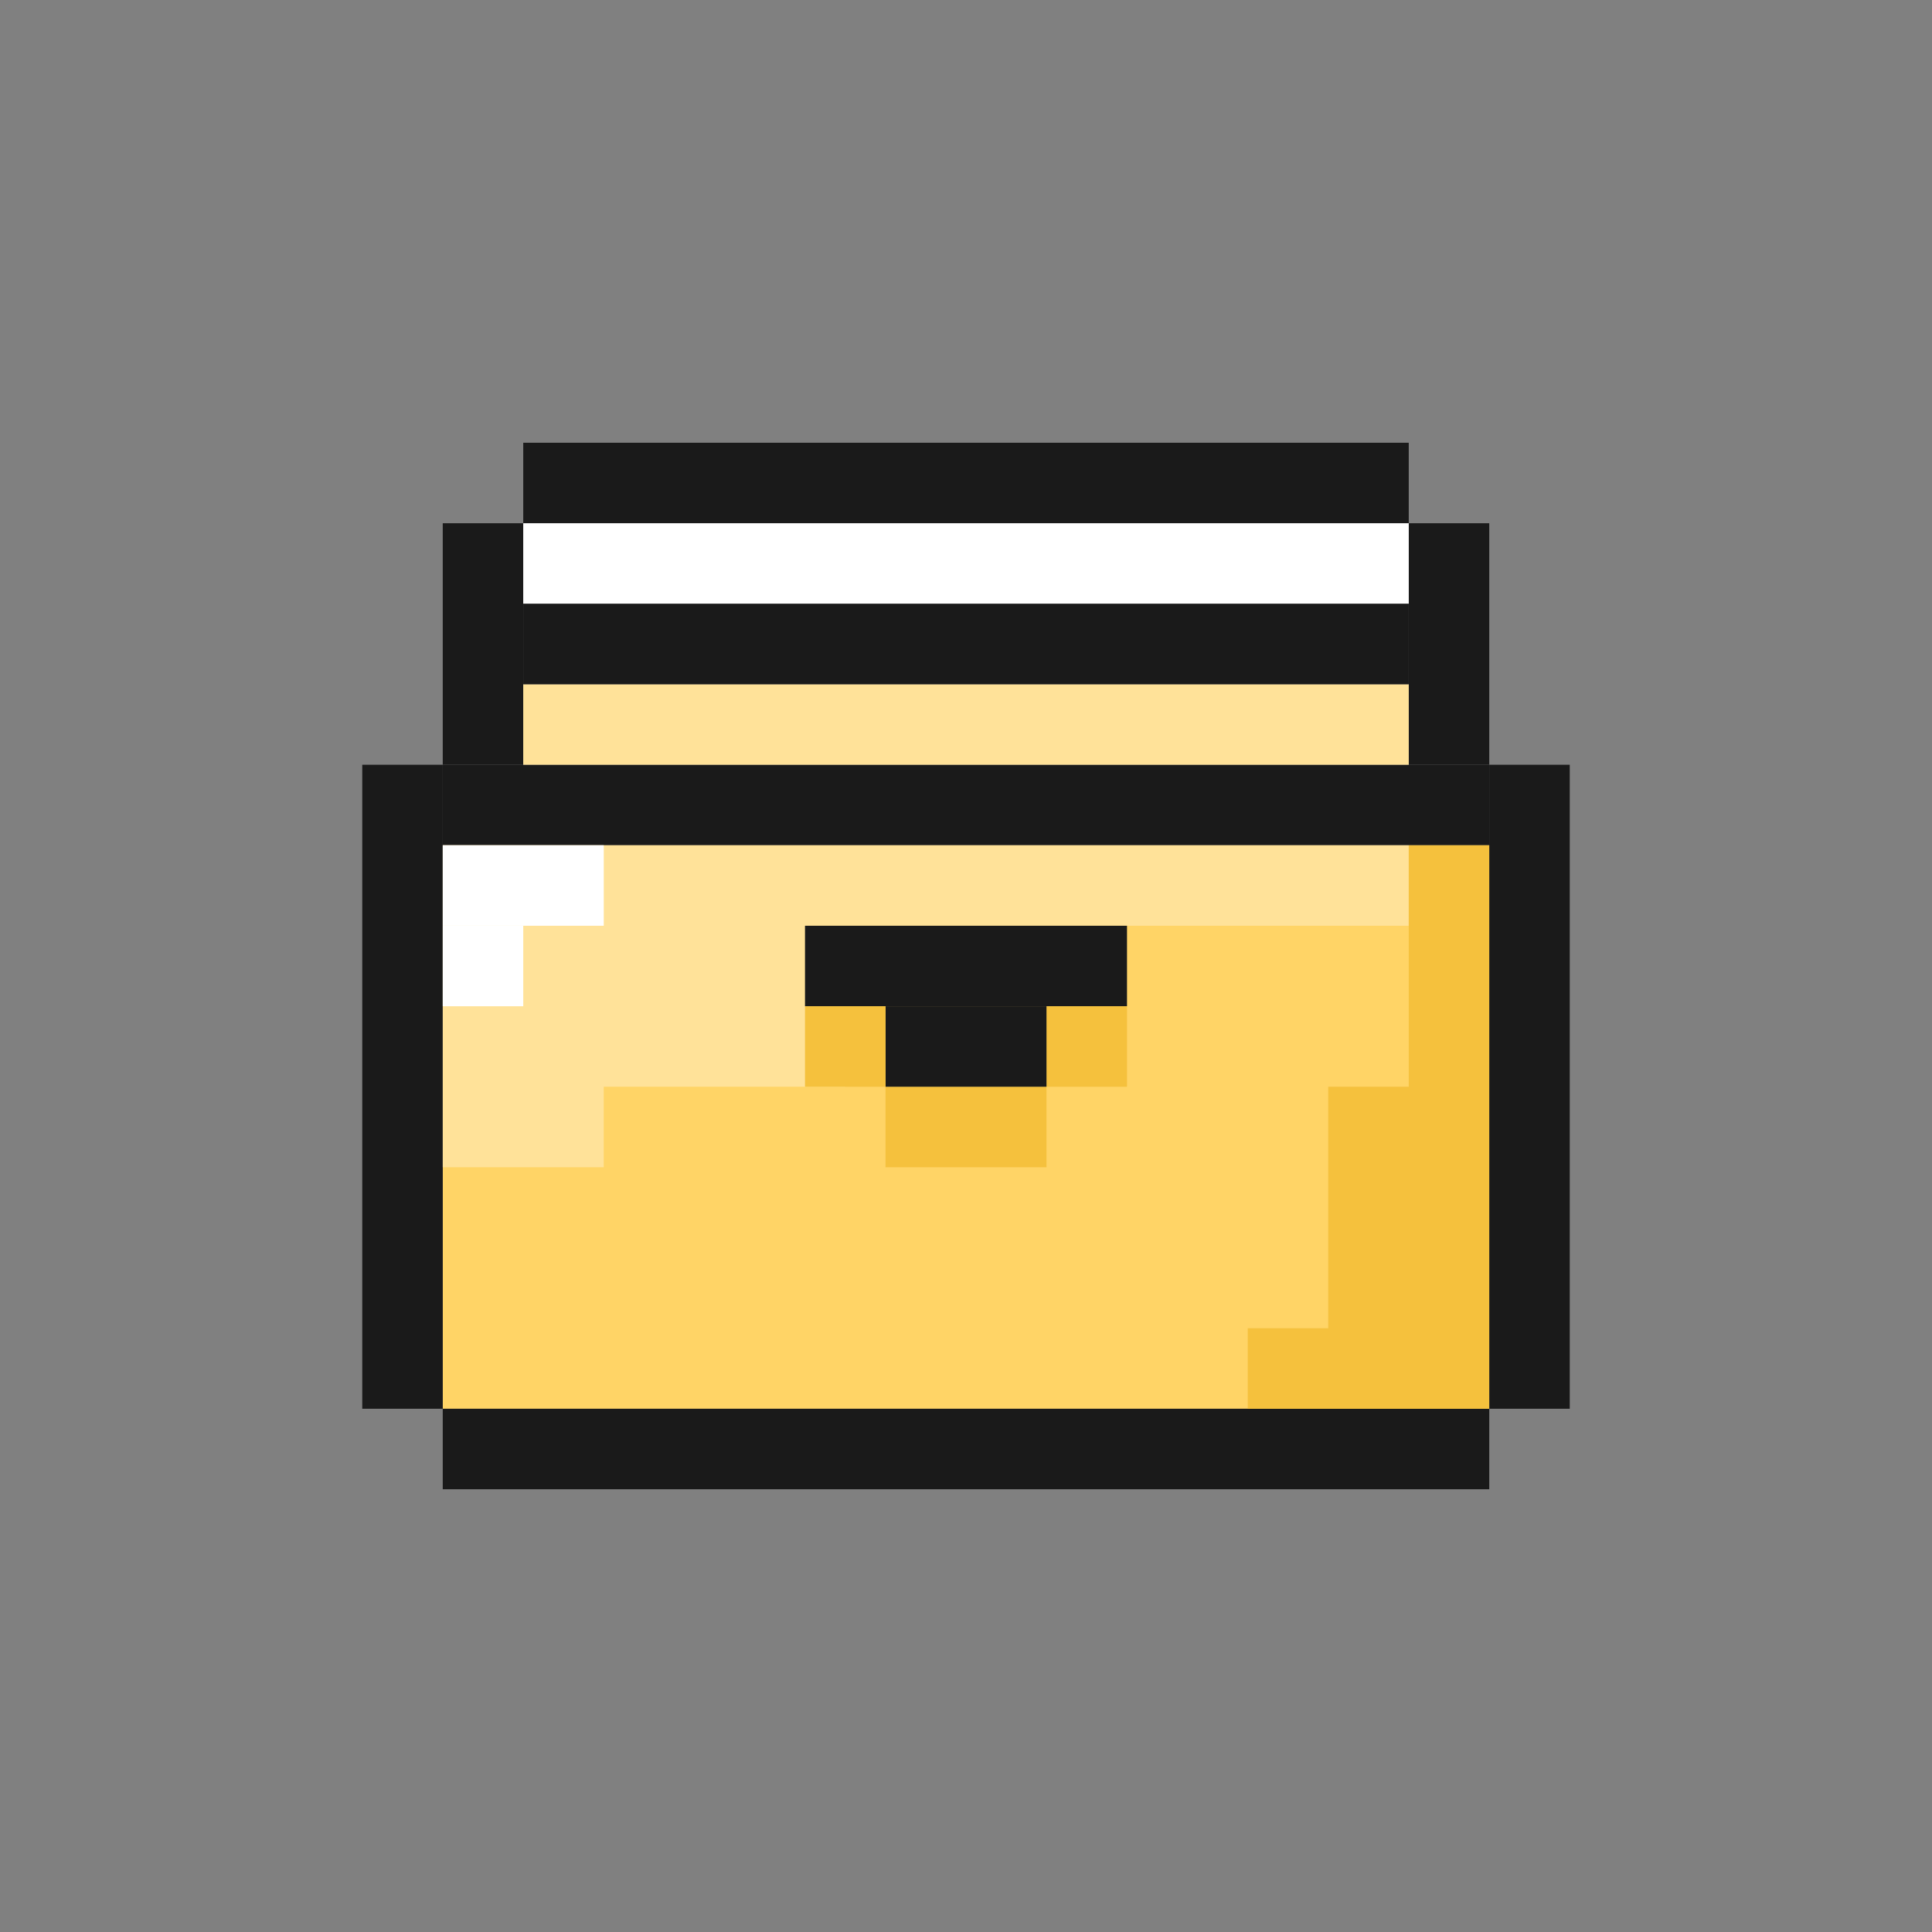 <svg width="48" height="48" viewBox="0 0 48 48" fill="none" xmlns="http://www.w3.org/2000/svg">
<rect x="0" y="0" width="48" height="48" fill="#808080" stroke="none"/>
<rect x="11" y="21" width="26" height="14" fill="#FFD466"/>
<rect x="9" y="19" width="2" height="16" fill="#1A1A1A"/>
<rect x="11" y="19" width="26" height="2" fill="#1A1A1A"/>
<rect x="13" y="11" width="22" height="2" fill="#1A1A1A"/>
<rect x="11" y="13" width="2" height="6" fill="#1A1A1A"/>
<rect x="35" y="13" width="2" height="6" fill="#1A1A1A"/>
<rect x="37" y="19" width="2" height="16" fill="#1A1A1A"/>
<rect x="11" y="35" width="26" height="2" fill="#1A1A1A"/>
<rect x="13" y="17" width="22" height="2" fill="#FFE299"/>
<rect x="13" y="13" width="22" height="2" fill="white"/>
<rect x="13" y="15" width="22" height="2" fill="#1A1A1A"/>
<path fill-rule="evenodd" clip-rule="evenodd" d="M35 21H11V23V25V27V29H15V27H21V25H27V23H35V21Z" fill="#FFE299"/>
<path fill-rule="evenodd" clip-rule="evenodd" d="M35 21H37V35H35H33H31V33H33V27H35V21Z" fill="#F5C13D"/>
<rect x="11" y="21" width="4" height="2" fill="white"/>
<rect x="11" y="23" width="2" height="2" fill="white"/>
<rect x="20" y="23" width="8" height="2" fill="#1A1A1A"/>
<rect x="26" y="25" width="2" height="2" fill="#F5C13D"/>
<rect x="22" y="27" width="4" height="2" fill="#F5C13D"/>
<rect x="22" y="25" width="4" height="2" fill="#1A1A1A"/>
<rect x="20" y="25" width="2" height="2" fill="#F5C13D"/>
</svg>
